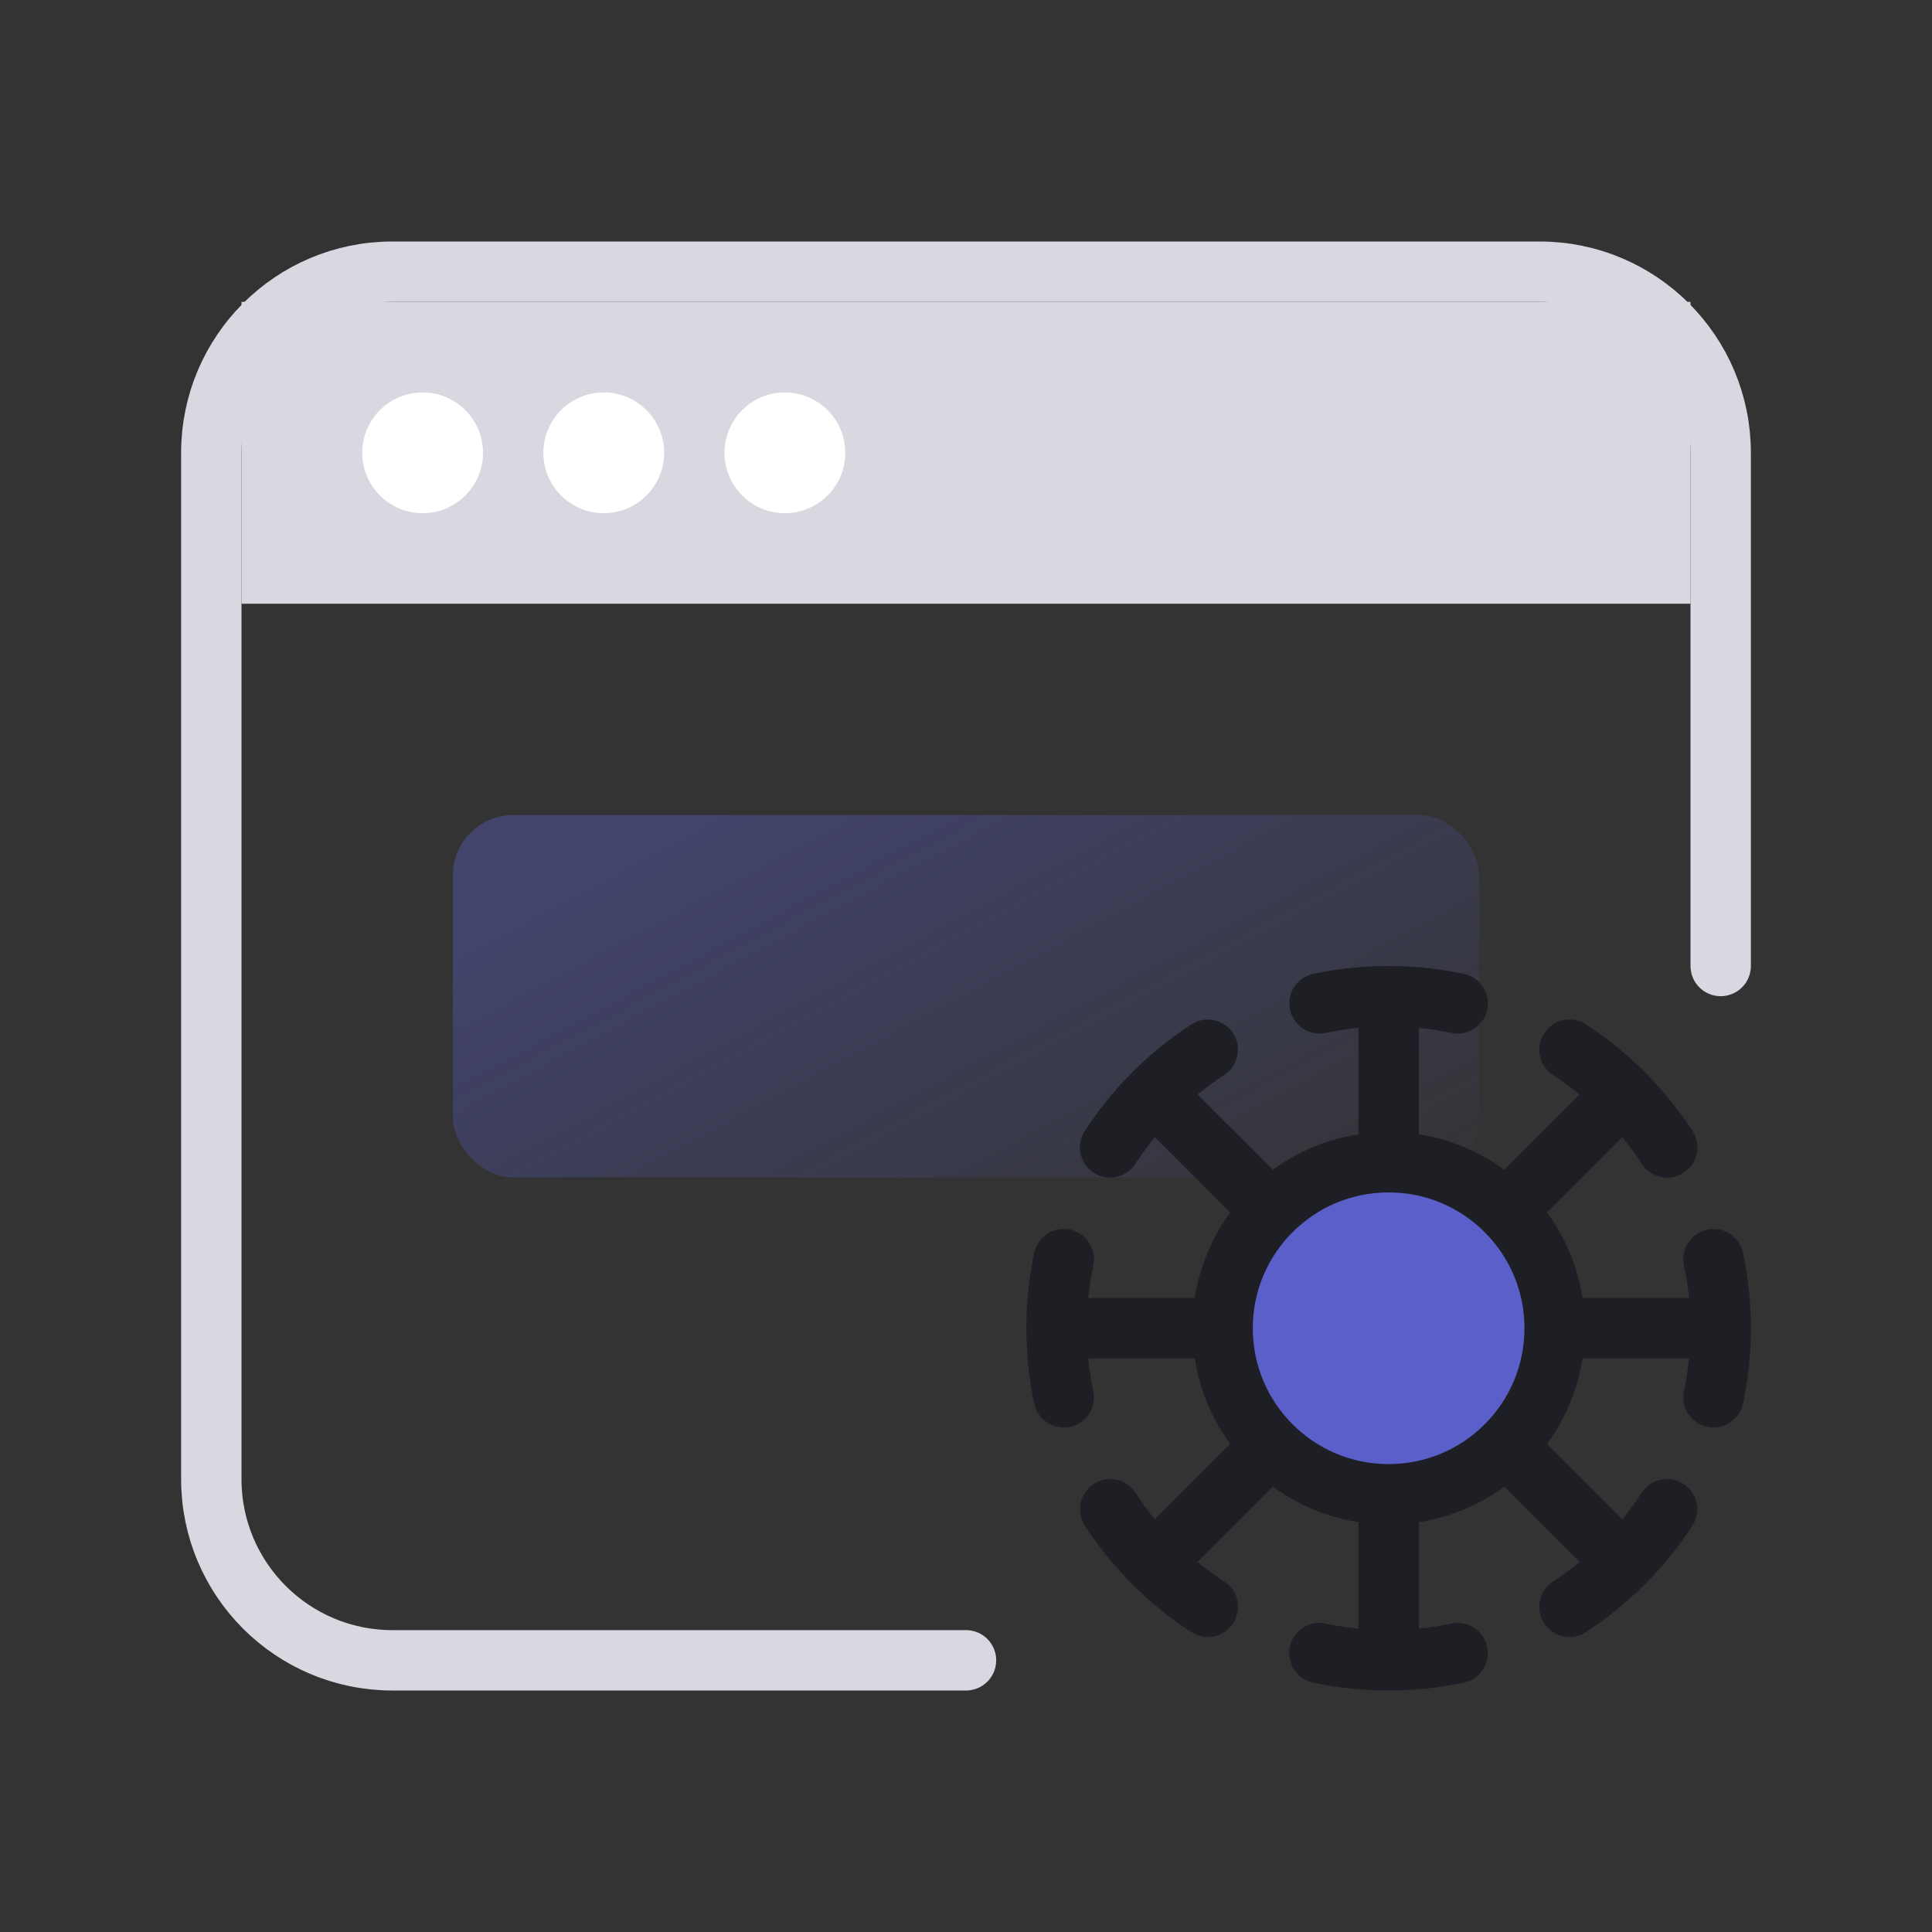 <svg width="64" height="64" viewBox="0 0 64 64" fill="none" xmlns="http://www.w3.org/2000/svg">
<rect x="0" y="0" width="64" height="64" fill="#333333" stroke="none"/>
<path d="M57 32V15C57 11.686 54.314 9 51 9H13C9.686 9 7 11.686 7 15V49C7 52.314 9.686 55 13 55H32" stroke="#D8D9E0" stroke-width="2" stroke-linecap="round"/>
<rect x="8" y="10" width="48" height="10" fill="#D8D9E0"/>
<circle cx="14" cy="15" r="2" fill="white"/>
<rect x="15" y="27" width="34" height="12" rx="2" fill="url(#paint0_linear_938_7132)" fill-opacity="0.3"/>
<circle cx="20" cy="15" r="2" fill="white"/>
<circle cx="26" cy="15" r="2" fill="white"/>
<circle cx="46" cy="44" r="6" fill="#646AEE" fill-opacity="0.8"/>
<path d="M46 33V38.5M46 33C45.215 33 44.45 33.082 43.712 33.238M46 33C46.785 33 47.55 33.082 48.288 33.238M46 38.5C42.962 38.5 40.5 40.962 40.5 44M46 38.5C49.038 38.5 51.5 40.962 51.5 44M46 49.5V55M46 49.5C49.038 49.5 51.5 47.038 51.5 44M46 49.5C42.962 49.5 40.5 47.038 40.5 44M46 55C46.783 55 47.548 54.918 48.285 54.762M46 55C45.214 55 44.447 54.917 43.707 54.761M38.222 36.222L42.111 40.111M49.889 47.889L53.778 51.778M35 44H40.5M35 44C35 44.785 35.082 45.55 35.238 46.288M35 44C35 43.214 35.082 42.448 35.239 41.709M51.5 44H57M57 44C57 43.215 56.918 42.45 56.762 41.712M57 44C57 44.784 56.918 45.55 56.762 46.287M38.222 51.778L42.111 47.889M49.889 40.111L53.778 36.222M51.991 34.773C53.283 35.614 54.387 36.718 55.228 38.01M55.225 49.995C54.384 51.285 53.28 52.389 51.989 53.228M40.009 53.227C38.719 52.388 37.616 51.285 36.776 49.996M36.773 38.009C37.613 36.718 38.717 35.614 40.008 34.774" stroke="#1E1F24" stroke-width="2" stroke-linecap="round" stroke-linejoin="round"/>
<defs>
<linearGradient id="paint0_linear_938_7132" x1="33" y1="22" x2="44" y2="42.5" gradientUnits="userSpaceOnUse">
<stop stop-color="#646AEE"/>
<stop offset="1" stop-color="#646AEE" stop-opacity="0"/>
</linearGradient>
</defs>
</svg>
